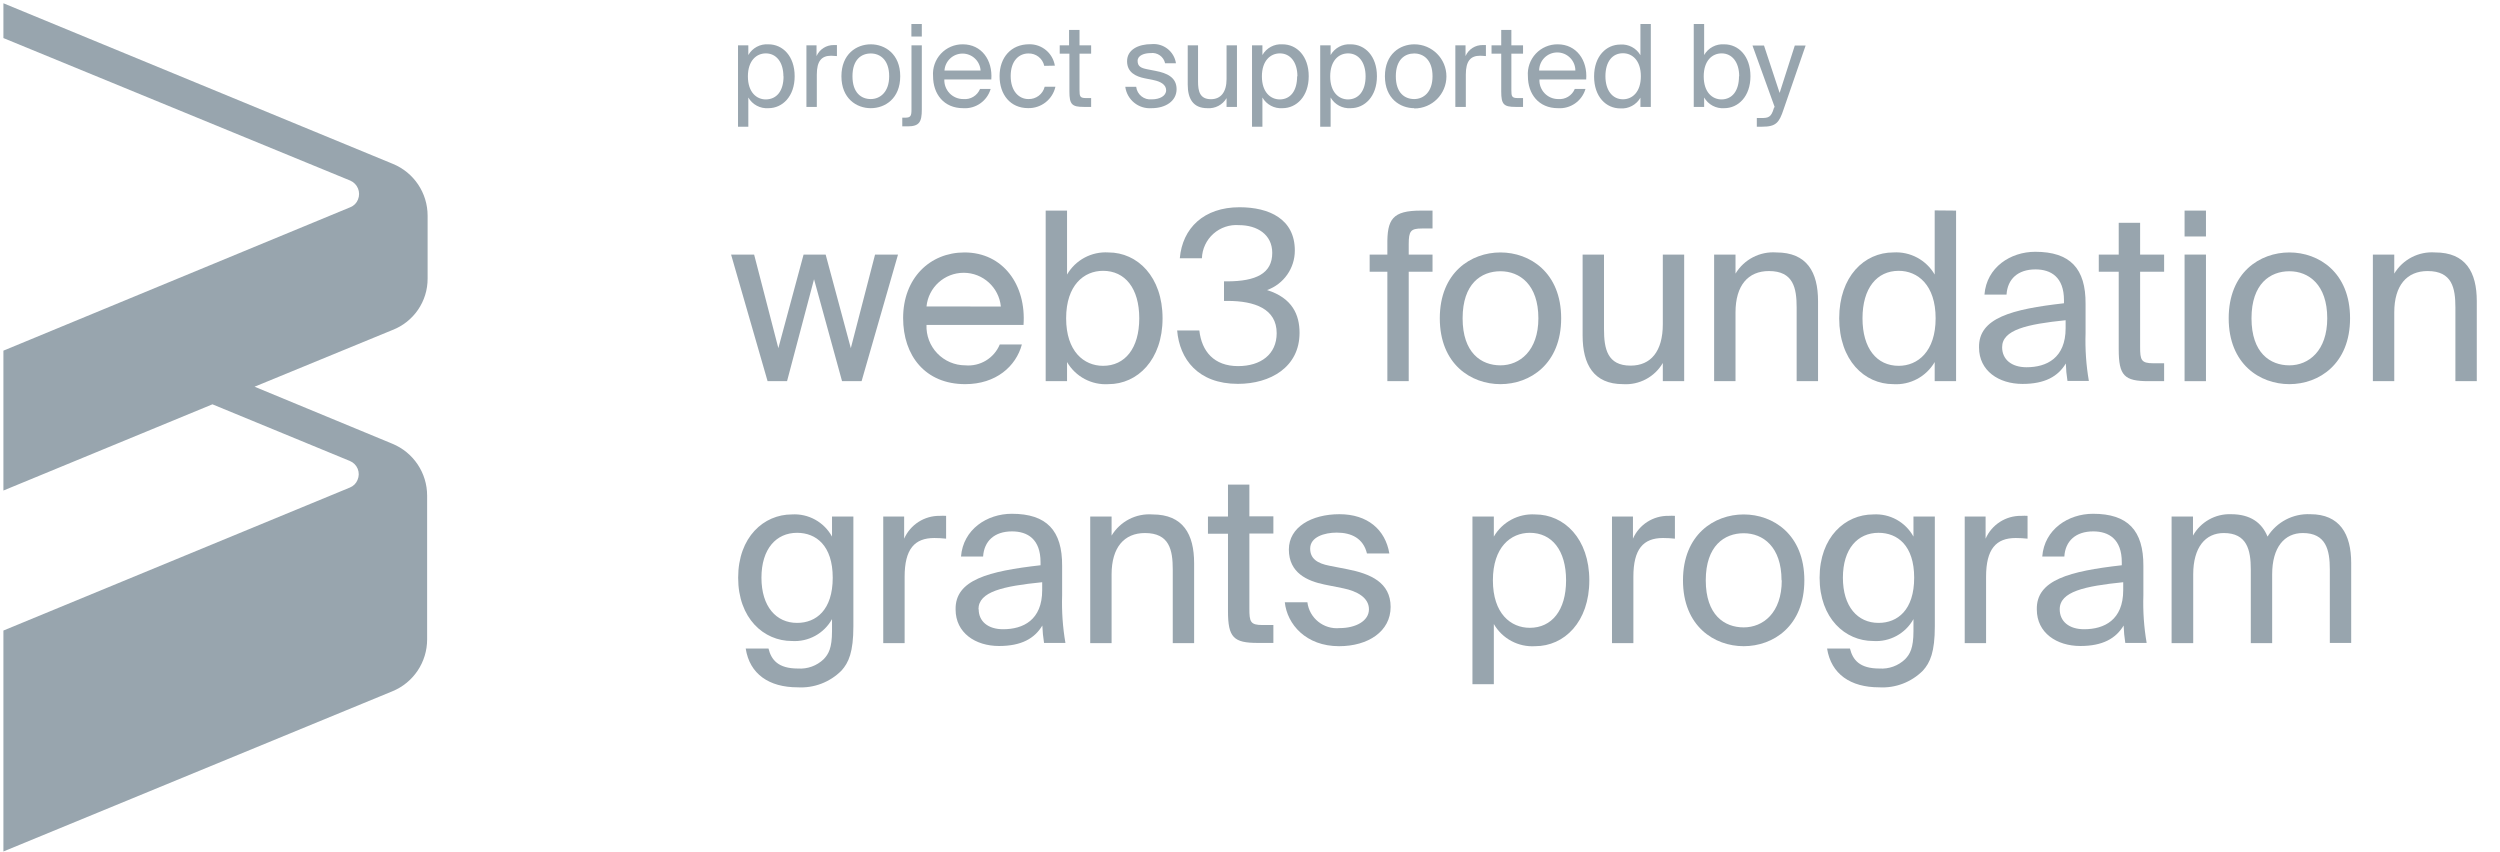 <?xml version="1.0" encoding="UTF-8"?>
<svg width="88px" height="30px" viewBox="0 0 88 30" version="1.1" xmlns="http://www.w3.org/2000/svg" xmlns:xlink="http://www.w3.org/1999/xlink">
    <title>web3 foundation_grants_badge_black</title>
    <g id="优化" stroke="none" stroke-width="1" fill="none" fill-rule="evenodd">
        <g id="ACALA-Copy-8" transform="translate(-389, -6746)" fill="#98A5AE" fill-rule="nonzero">
            <g id="web3-foundation_grants_badge_black" transform="translate(389, 6746)">
                <path d="M15.052,9.802 L15.052,7.594 C15.053,6.793 14.569,6.071 13.828,5.768 L0.12,0.115 L0.12,1.34 L12.33,6.357 C12.587,6.469 12.708,6.765 12.601,7.024 C12.553,7.148 12.454,7.247 12.33,7.295 L0.12,12.343 L0.12,17.267 L7.478,14.232 L12.315,16.226 C12.44,16.277 12.54,16.377 12.591,16.502 C12.642,16.627 12.64,16.767 12.586,16.891 C12.538,17.015 12.439,17.113 12.315,17.162 L0.12,22.195 L0.12,29.972 L13.81,24.334 C14.552,24.031 15.035,23.309 15.035,22.508 L15.035,17.448 C15.036,16.646 14.552,15.924 13.81,15.619 L8.961,13.612 L13.81,11.618 C14.562,11.33 15.057,10.606 15.052,9.802 Z" id="Path"></path>
                <path d="M26.341,1.937 C26.485,1.686 26.76,1.539 27.049,1.56 C27.551,1.56 27.972,1.974 27.972,2.684 C27.972,3.394 27.543,3.808 27.049,3.808 C26.76,3.829 26.485,3.683 26.341,3.432 L26.341,4.46 L25.978,4.46 L25.978,1.596 L26.341,1.596 L26.341,1.937 Z M27.576,2.689 C27.576,2.188 27.325,1.879 26.956,1.879 C26.632,1.879 26.326,2.13 26.326,2.689 C26.326,3.249 26.632,3.5 26.956,3.5 C27.345,3.495 27.581,3.199 27.581,2.684 L27.576,2.689 Z" id="Shape"></path>
                <path d="M29.254,1.962 C28.918,1.962 28.752,2.15 28.752,2.624 L28.752,3.763 L28.386,3.763 L28.386,1.596 L28.742,1.596 L28.742,1.974 C28.849,1.734 29.089,1.581 29.352,1.586 L29.46,1.586 L29.46,1.974 C29.385,1.969 29.314,1.962 29.254,1.962 Z" id="Path"></path>
                <path d="M30.651,3.808 C30.15,3.808 29.618,3.467 29.618,2.684 C29.618,1.902 30.15,1.56 30.651,1.56 C31.153,1.56 31.688,1.902 31.688,2.684 C31.688,3.467 31.156,3.808 30.651,3.808 Z M31.299,2.684 C31.299,2.11 30.983,1.882 30.651,1.882 C30.32,1.882 30.007,2.095 30.007,2.684 C30.007,3.274 30.323,3.487 30.651,3.487 C30.98,3.487 31.299,3.239 31.299,2.684 Z" id="Shape"></path>
                <path d="M32.448,1.596 L32.448,3.853 C32.448,4.302 32.355,4.448 31.946,4.448 L31.76,4.448 L31.76,4.142 L31.861,4.142 C32.049,4.142 32.084,4.087 32.084,3.861 L32.084,1.596 L32.448,1.596 Z M32.448,1.287 L32.081,1.287 L32.081,0.845 L32.448,0.845 L32.448,1.287 Z" id="Shape"></path>
                <path d="M33.908,3.487 C34.161,3.512 34.401,3.367 34.497,3.131 L34.871,3.131 C34.747,3.556 34.344,3.838 33.903,3.808 C33.22,3.808 32.844,3.306 32.844,2.682 C32.821,2.391 32.921,2.104 33.12,1.89 C33.319,1.677 33.598,1.557 33.89,1.56 C34.55,1.56 34.946,2.115 34.894,2.797 L33.24,2.797 C33.234,2.978 33.301,3.154 33.427,3.285 C33.553,3.415 33.727,3.488 33.908,3.487 L33.908,3.487 Z M34.517,2.484 C34.496,2.148 34.218,1.886 33.881,1.886 C33.545,1.886 33.267,2.148 33.245,2.484 L34.517,2.484 Z" id="Shape"></path>
                <path d="M36.758,2.318 C36.701,2.057 36.466,1.873 36.198,1.882 C35.875,1.882 35.576,2.132 35.576,2.677 C35.576,3.221 35.877,3.487 36.198,3.487 C36.468,3.496 36.708,3.315 36.773,3.053 L37.151,3.053 C37.051,3.502 36.648,3.817 36.188,3.806 C35.569,3.806 35.185,3.337 35.185,2.679 C35.185,2.022 35.591,1.558 36.228,1.558 C36.675,1.55 37.059,1.87 37.131,2.311 L36.758,2.318 Z" id="Path"></path>
                <path d="M37.999,1.054 L37.999,1.596 L38.408,1.596 L38.408,1.889 L37.999,1.889 L37.999,3.171 C37.999,3.394 38.017,3.452 38.225,3.452 L38.408,3.452 L38.408,3.763 L38.145,3.763 C37.731,3.763 37.643,3.673 37.643,3.221 L37.643,1.889 L37.302,1.889 L37.302,1.596 L37.631,1.596 L37.631,1.054 L37.999,1.054 Z" id="Path"></path>
                <path d="M40.498,1.869 C40.285,1.869 40.044,1.947 40.044,2.142 C40.044,2.338 40.164,2.393 40.373,2.436 L40.679,2.496 C41.07,2.571 41.416,2.719 41.416,3.138 C41.416,3.557 41.03,3.808 40.538,3.808 C40.078,3.843 39.671,3.513 39.61,3.056 L39.994,3.056 C40.025,3.329 40.272,3.527 40.546,3.497 C40.822,3.497 41.048,3.377 41.048,3.176 C41.048,2.975 40.842,2.867 40.609,2.82 L40.287,2.755 C39.994,2.694 39.673,2.556 39.673,2.155 C39.673,1.754 40.059,1.553 40.538,1.553 C40.957,1.516 41.332,1.812 41.394,2.228 L41.012,2.228 C40.961,1.992 40.737,1.836 40.498,1.869 Z" id="Path"></path>
                <path d="M42.498,3.808 C41.996,3.808 41.808,3.472 41.808,2.978 L41.808,1.596 L42.171,1.596 L42.171,2.87 C42.171,3.204 42.229,3.492 42.626,3.492 C42.972,3.492 43.175,3.241 43.175,2.785 L43.175,1.596 L43.541,1.596 L43.541,3.763 L43.175,3.763 L43.175,3.454 C43.035,3.692 42.772,3.829 42.498,3.808 L42.498,3.808 Z" id="Path"></path>
                <path d="M44.437,1.937 C44.581,1.686 44.856,1.539 45.144,1.56 C45.646,1.56 46.067,1.974 46.067,2.684 C46.067,3.394 45.636,3.808 45.144,3.808 C44.856,3.829 44.581,3.683 44.437,3.432 L44.437,4.46 L44.071,4.46 L44.071,1.596 L44.437,1.596 L44.437,1.937 Z M45.669,2.689 C45.669,2.188 45.418,1.879 45.051,1.879 C44.725,1.879 44.419,2.13 44.419,2.689 C44.419,3.249 44.725,3.5 45.051,3.5 C45.425,3.495 45.659,3.199 45.659,2.684 L45.669,2.689 Z" id="Shape"></path>
                <path d="M46.838,1.937 C46.982,1.686 47.257,1.539 47.545,1.56 C48.047,1.56 48.468,1.974 48.468,2.684 C48.468,3.394 48.039,3.808 47.545,3.808 C47.257,3.829 46.982,3.683 46.838,3.432 L46.838,4.46 L46.471,4.46 L46.471,1.596 L46.838,1.596 L46.838,1.937 Z M48.069,2.689 C48.069,2.188 47.819,1.879 47.452,1.879 C47.126,1.879 46.823,2.13 46.823,2.689 C46.823,3.249 47.126,3.5 47.452,3.5 C47.826,3.495 48.069,3.199 48.069,2.684 L48.069,2.689 Z" id="Shape"></path>
                <path d="M49.785,3.808 C49.284,3.808 48.749,3.467 48.749,2.684 C48.749,1.902 49.281,1.56 49.785,1.56 C50.409,1.56 50.914,2.066 50.914,2.689 C50.914,3.313 50.409,3.818 49.785,3.818 L49.785,3.808 Z M50.425,2.684 C50.425,2.11 50.109,1.882 49.78,1.882 C49.452,1.882 49.133,2.095 49.133,2.684 C49.133,3.274 49.449,3.487 49.78,3.487 C50.111,3.487 50.425,3.239 50.425,2.684 Z" id="Shape"></path>
                <path d="M52.098,1.962 C51.762,1.962 51.597,2.15 51.597,2.624 L51.597,3.763 L51.228,3.763 L51.228,1.596 L51.587,1.596 L51.587,1.974 C51.692,1.733 51.933,1.579 52.196,1.586 L52.304,1.586 L52.304,1.974 C52.229,1.969 52.159,1.962 52.098,1.962 Z" id="Path"></path>
                <path d="M53.2,1.054 L53.2,1.596 L53.611,1.596 L53.611,1.889 L53.2,1.889 L53.2,3.171 C53.2,3.394 53.217,3.452 53.426,3.452 L53.611,3.452 L53.611,3.763 L53.345,3.763 C52.931,3.763 52.843,3.673 52.843,3.221 L52.843,1.889 L52.502,1.889 L52.502,1.596 L52.843,1.596 L52.843,1.054 L53.2,1.054 Z" id="Path"></path>
                <path d="M54.84,3.487 C55.095,3.511 55.335,3.367 55.432,3.131 L55.809,3.131 C55.685,3.556 55.282,3.838 54.84,3.808 C54.158,3.808 53.782,3.306 53.782,2.682 C53.759,2.391 53.86,2.104 54.059,1.89 C54.259,1.677 54.538,1.557 54.83,1.56 C55.488,1.56 55.887,2.115 55.834,2.797 L54.188,2.797 C54.18,2.976 54.245,3.151 54.368,3.281 C54.491,3.411 54.661,3.485 54.84,3.487 L54.84,3.487 Z M55.453,2.484 C55.453,2.132 55.167,1.846 54.815,1.846 C54.463,1.846 54.178,2.132 54.178,2.484 L55.453,2.484 Z" id="Shape"></path>
                <path d="M58.109,0.845 L58.109,3.763 L57.743,3.763 L57.743,3.439 C57.599,3.69 57.324,3.837 57.036,3.816 C56.534,3.816 56.112,3.407 56.112,2.692 C56.112,1.977 56.541,1.568 57.036,1.568 C57.324,1.547 57.599,1.693 57.743,1.944 L57.743,0.845 L58.109,0.845 Z M56.511,2.684 C56.511,3.186 56.762,3.495 57.128,3.495 C57.454,3.495 57.758,3.244 57.758,2.684 C57.758,2.125 57.454,1.874 57.128,1.874 C56.755,1.874 56.511,2.17 56.511,2.684 Z" id="Shape"></path>
                <path d="M59.986,1.937 C60.13,1.686 60.405,1.539 60.693,1.56 C61.195,1.56 61.616,1.974 61.616,2.684 C61.616,3.394 61.187,3.808 60.693,3.808 C60.405,3.829 60.13,3.683 59.986,3.432 L59.986,3.763 L59.62,3.763 L59.62,0.845 L59.986,0.845 L59.986,1.937 Z M61.22,2.689 C61.22,2.188 60.969,1.879 60.6,1.879 C60.274,1.879 59.971,2.13 59.971,2.689 C59.971,3.249 60.274,3.5 60.6,3.5 C60.974,3.495 61.213,3.199 61.213,2.684 L61.22,2.689 Z" id="Shape"></path>
                <path d="M62.783,3.848 C62.627,4.32 62.515,4.46 62.03,4.46 L61.84,4.46 L61.84,4.154 L61.99,4.154 C62.241,4.154 62.346,4.139 62.442,3.801 L62.467,3.763 L61.687,1.603 L62.093,1.603 L62.643,3.271 L63.177,1.603 L63.558,1.603 L62.783,3.848 Z" id="Path"></path>
                <polygon id="Path" points="29.063 8.961 29.949 12.255 30.802 8.961 31.61 8.961 30.328 13.417 29.64 13.417 28.654 9.829 27.704 13.417 27.019 13.417 25.734 8.961 26.545 8.961 27.398 12.255 28.286 8.961"></polygon>
                <path d="M33.975,12.86 C34.498,12.908 34.992,12.61 35.192,12.125 L35.97,12.125 C35.764,12.895 35.059,13.522 33.975,13.522 C32.568,13.522 31.79,12.518 31.79,11.196 C31.79,9.789 32.734,8.886 33.95,8.886 C35.308,8.886 36.128,10.03 36.028,11.437 L32.613,11.437 C32.598,11.808 32.735,12.17 32.992,12.438 C33.249,12.706 33.604,12.859 33.975,12.86 Z M35.23,10.79 C35.164,10.117 34.599,9.603 33.923,9.602 C33.246,9.602 32.68,10.114 32.613,10.787 L35.23,10.79 Z" id="Shape"></path>
                <path d="M37.56,9.664 C37.86,9.149 38.424,8.848 39.018,8.886 C40.037,8.886 40.922,9.739 40.922,11.204 C40.922,12.669 40.037,13.522 39.018,13.522 C38.424,13.56 37.86,13.259 37.56,12.744 L37.56,13.417 L36.808,13.417 L36.808,7.413 L37.56,7.413 L37.56,9.664 Z M40.102,11.204 C40.102,10.145 39.6,9.533 38.827,9.533 C38.157,9.533 37.528,10.035 37.528,11.204 C37.528,12.373 38.157,12.877 38.827,12.877 C39.597,12.877 40.102,12.265 40.102,11.204 Z" id="Shape"></path>
                <path d="M43.21,10.592 L43.085,10.592 L43.085,9.904 L43.185,9.904 C44.229,9.904 44.783,9.616 44.783,8.901 C44.783,8.256 44.254,7.925 43.614,7.925 C43.284,7.899 42.958,8.009 42.711,8.229 C42.464,8.449 42.318,8.761 42.307,9.092 L41.529,9.092 C41.62,8.033 42.372,7.295 43.631,7.295 C44.675,7.295 45.578,7.709 45.578,8.818 C45.579,9.442 45.187,10 44.6,10.21 C45.495,10.491 45.744,11.086 45.744,11.716 C45.744,12.925 44.715,13.512 43.574,13.512 C42.166,13.512 41.519,12.636 41.436,11.633 L42.217,11.633 C42.299,12.37 42.736,12.887 43.581,12.887 C44.377,12.887 44.939,12.473 44.939,11.728 C44.939,10.873 44.168,10.592 43.21,10.592 Z" id="Path"></path>
                <path d="M50.024,7.413 L50.425,7.413 L50.425,8.043 L50.051,8.043 C49.655,8.043 49.587,8.133 49.587,8.597 L49.587,8.961 L50.425,8.961 L50.425,9.566 L49.587,9.566 L49.587,13.417 L48.835,13.417 L48.835,9.566 L48.212,9.566 L48.212,8.961 L48.835,8.961 L48.835,8.637 C48.822,7.712 49.013,7.413 50.024,7.413 Z" id="Path"></path>
                <path d="M52.816,13.522 C51.782,13.522 50.681,12.82 50.681,11.204 C50.681,9.588 51.782,8.886 52.816,8.886 C53.849,8.886 54.953,9.591 54.953,11.204 C54.953,12.817 53.852,13.522 52.816,13.522 Z M54.151,11.204 C54.151,10.02 53.496,9.548 52.816,9.548 C52.136,9.548 51.484,9.987 51.484,11.204 C51.484,12.421 52.139,12.86 52.816,12.86 C53.493,12.86 54.151,12.348 54.151,11.204 L54.151,11.204 Z" id="Shape"></path>
                <path d="M57.131,13.522 C56.097,13.522 55.708,12.827 55.708,11.809 L55.708,8.961 L56.461,8.961 L56.461,11.585 C56.461,12.273 56.576,12.87 57.397,12.87 C58.109,12.87 58.531,12.368 58.531,11.412 L58.531,8.961 L59.283,8.961 L59.283,13.417 L58.531,13.417 L58.531,12.777 C58.243,13.271 57.701,13.559 57.131,13.522 Z" id="Path"></path>
                <path d="M62.527,8.886 C63.606,8.886 63.995,9.581 63.995,10.599 L63.995,13.417 L63.242,13.417 L63.242,10.823 C63.242,10.138 63.127,9.541 62.266,9.541 C61.536,9.541 61.09,10.042 61.09,10.998 L61.09,13.417 L60.337,13.417 L60.337,8.961 L61.09,8.961 L61.09,9.631 C61.391,9.132 61.946,8.844 62.527,8.886 L62.527,8.886 Z" id="Path"></path>
                <path d="M68.854,7.413 L68.854,13.417 L68.101,13.417 L68.101,12.744 C67.802,13.259 67.238,13.56 66.644,13.522 C65.625,13.522 64.74,12.679 64.74,11.204 C64.74,9.729 65.625,8.886 66.644,8.886 C67.238,8.848 67.802,9.149 68.101,9.664 L68.101,7.406 L68.854,7.413 Z M65.56,11.204 C65.56,12.265 66.062,12.877 66.835,12.877 C67.504,12.877 68.134,12.375 68.134,11.204 C68.134,10.032 67.504,9.533 66.835,9.533 C66.064,9.533 65.56,10.145 65.56,11.204 Z" id="Shape"></path>
                <path d="M72.652,10.675 L72.652,10.567 C72.652,9.756 72.196,9.483 71.649,9.483 C71.029,9.483 70.665,9.822 70.63,10.369 L69.853,10.369 C69.928,9.408 70.771,8.863 71.641,8.863 C72.868,8.863 73.422,9.45 73.412,10.7 L73.412,11.728 C73.394,12.291 73.432,12.854 73.528,13.409 L72.775,13.409 C72.742,13.206 72.723,13 72.717,12.794 C72.444,13.251 71.98,13.514 71.192,13.514 C70.357,13.514 69.662,13.053 69.662,12.232 C69.639,11.189 70.823,10.883 72.652,10.675 Z M70.475,12.222 C70.475,12.646 70.798,12.927 71.335,12.927 C72.04,12.927 72.71,12.604 72.71,11.553 L72.71,11.272 C71.345,11.412 70.475,11.61 70.475,12.222 Z" id="Shape"></path>
                <path d="M75.332,7.842 L75.332,8.961 L76.177,8.961 L76.177,9.566 L75.332,9.566 L75.332,12.207 C75.332,12.671 75.367,12.787 75.796,12.787 L76.177,12.787 L76.177,13.417 L75.63,13.417 C74.777,13.417 74.579,13.226 74.579,12.298 L74.579,9.566 L73.877,9.566 L73.877,8.961 L74.579,8.961 L74.579,7.842 L75.332,7.842 Z" id="Path"></path>
                <path d="M77.65,8.324 L76.897,8.324 L76.897,7.413 L77.65,7.413 L77.65,8.324 Z M77.65,13.417 L76.897,13.417 L76.897,8.961 L77.65,8.961 L77.65,13.417 Z" id="Shape"></path>
                <path d="M80.587,13.522 C79.551,13.522 78.45,12.82 78.45,11.204 C78.45,9.588 79.551,8.886 80.587,8.886 C81.623,8.886 82.722,9.591 82.722,11.204 C82.722,12.817 81.621,13.522 80.587,13.522 Z M81.919,11.204 C81.919,10.02 81.265,9.548 80.587,9.548 C79.91,9.548 79.253,9.987 79.253,11.204 C79.253,12.421 79.907,12.86 80.587,12.86 C81.267,12.86 81.919,12.348 81.919,11.204 Z" id="Shape"></path>
                <path d="M85.718,8.886 C86.794,8.886 87.183,9.581 87.183,10.599 L87.183,13.417 L86.43,13.417 L86.43,10.823 C86.43,10.138 86.315,9.541 85.452,9.541 C84.724,9.541 84.278,10.042 84.278,10.998 L84.278,13.417 L83.525,13.417 L83.525,8.961 L84.278,8.961 L84.278,9.631 C84.579,9.131 85.136,8.843 85.718,8.886 Z" id="Path"></path>
                <path d="M30.039,18.183 L30.039,22.042 C30.039,22.952 29.874,23.326 29.618,23.607 C29.212,24.014 28.651,24.228 28.077,24.194 C27.074,24.194 26.389,23.73 26.249,22.829 L27.051,22.829 C27.149,23.226 27.39,23.532 28.085,23.532 C28.422,23.556 28.753,23.436 28.996,23.201 C29.161,23.027 29.287,22.819 29.287,22.215 L29.287,21.793 C29.004,22.302 28.453,22.602 27.872,22.563 C26.886,22.563 25.983,21.768 25.983,20.336 C25.983,18.903 26.886,18.108 27.872,18.108 C28.455,18.071 29.006,18.375 29.287,18.888 L29.287,18.183 L30.039,18.183 Z M26.803,20.336 C26.803,21.354 27.325,21.926 28.057,21.926 C28.73,21.926 29.312,21.47 29.312,20.336 C29.312,19.202 28.725,18.755 28.057,18.755 C27.325,18.755 26.803,19.317 26.803,20.336 L26.803,20.336 Z" id="Shape"></path>
                <path d="M32.887,18.938 C32.192,18.938 31.843,19.327 31.843,20.303 L31.843,22.639 L31.09,22.639 L31.09,18.183 L31.826,18.183 L31.826,18.961 C32.045,18.466 32.539,18.15 33.08,18.158 C33.154,18.153 33.229,18.153 33.303,18.158 L33.303,18.961 C33.165,18.946 33.026,18.938 32.887,18.938 Z" id="Path"></path>
                <path d="M36.627,19.897 L36.627,19.789 C36.627,18.978 36.171,18.705 35.624,18.705 C35.004,18.705 34.64,19.044 34.605,19.591 L33.827,19.591 C33.903,18.63 34.746,18.085 35.616,18.085 C36.84,18.085 37.397,18.672 37.387,19.924 L37.387,20.95 C37.369,21.513 37.407,22.076 37.503,22.631 L36.75,22.631 C36.718,22.428 36.698,22.224 36.69,22.019 C36.419,22.473 35.955,22.739 35.167,22.739 C34.332,22.739 33.637,22.275 33.637,21.454 C33.617,20.411 34.791,20.105 36.627,19.897 Z M34.45,21.447 C34.45,21.868 34.773,22.149 35.31,22.149 C36.015,22.149 36.685,21.826 36.685,20.775 L36.685,20.494 C35.31,20.634 34.442,20.822 34.442,21.447 L34.45,21.447 Z" id="Shape"></path>
                <path d="M40.568,18.108 C41.645,18.108 42.033,18.805 42.033,19.824 L42.033,22.639 L41.281,22.639 L41.281,20.047 C41.281,19.36 41.165,18.763 40.302,18.763 C39.575,18.763 39.128,19.264 39.128,20.22 L39.128,22.639 L38.376,22.639 L38.376,18.183 L39.128,18.183 L39.128,18.853 C39.43,18.353 39.986,18.065 40.568,18.108 Z" id="Path"></path>
                <path d="M43.978,17.059 L43.978,18.176 L44.823,18.176 L44.823,18.78 L43.978,18.78 L43.978,21.422 C43.978,21.886 44.01,22.001 44.442,22.001 L44.823,22.001 L44.823,22.631 L44.276,22.631 C43.423,22.631 43.225,22.44 43.225,21.512 L43.225,18.788 L42.52,18.788 L42.52,18.183 L43.225,18.183 L43.225,17.059 L43.978,17.059 Z" id="Path"></path>
                <path d="M47.053,18.748 C46.614,18.748 46.118,18.903 46.118,19.31 C46.118,19.666 46.369,19.831 46.797,19.914 L47.427,20.037 C48.237,20.195 48.95,20.501 48.95,21.364 C48.95,22.227 48.155,22.746 47.136,22.746 C45.97,22.746 45.307,21.976 45.225,21.199 L46.02,21.199 C46.089,21.759 46.592,22.162 47.154,22.109 C47.723,22.109 48.187,21.858 48.187,21.447 C48.187,21.036 47.766,20.807 47.284,20.709 L46.622,20.576 C46.02,20.451 45.368,20.17 45.368,19.342 C45.368,18.557 46.163,18.1 47.149,18.1 C48.135,18.1 48.764,18.64 48.905,19.483 L48.117,19.483 C47.989,18.953 47.575,18.748 47.053,18.748 Z" id="Path"></path>
                <path d="M52.583,18.888 C52.882,18.373 53.446,18.071 54.04,18.108 C55.059,18.108 55.944,18.961 55.944,20.428 C55.944,21.896 55.059,22.746 54.04,22.746 C53.446,22.784 52.881,22.482 52.583,21.966 L52.583,24.084 L51.83,24.084 L51.83,18.183 L52.583,18.183 L52.583,18.888 Z M55.126,20.428 C55.126,19.367 54.625,18.755 53.849,18.755 C53.18,18.755 52.55,19.257 52.55,20.428 C52.55,21.6 53.18,22.099 53.849,22.099 C54.62,22.099 55.126,21.487 55.126,20.428 L55.126,20.428 Z" id="Shape"></path>
                <path d="M58.538,18.938 C57.843,18.938 57.495,19.327 57.495,20.303 L57.495,22.639 L56.742,22.639 L56.742,18.183 L57.48,18.183 L57.48,18.961 C57.698,18.465 58.192,18.149 58.734,18.158 C58.808,18.153 58.883,18.153 58.957,18.158 L58.957,18.961 C58.818,18.946 58.678,18.938 58.538,18.938 L58.538,18.938 Z" id="Path"></path>
                <path d="M61.378,22.746 C60.342,22.746 59.241,22.042 59.241,20.428 C59.241,18.815 60.342,18.108 61.378,18.108 C62.414,18.108 63.513,18.813 63.513,20.428 C63.513,22.044 62.412,22.746 61.378,22.746 Z M62.71,20.428 C62.71,19.244 62.055,18.77 61.378,18.77 C60.701,18.77 60.043,19.209 60.043,20.428 C60.043,21.648 60.698,22.084 61.378,22.084 C62.058,22.084 62.718,21.575 62.718,20.428 L62.71,20.428 Z" id="Shape"></path>
                <path d="M68.106,18.183 L68.106,22.042 C68.106,22.952 67.941,23.326 67.685,23.607 C67.279,24.014 66.718,24.228 66.145,24.194 C65.141,24.194 64.456,23.73 64.313,22.829 L65.119,22.829 C65.216,23.226 65.457,23.532 66.152,23.532 C66.489,23.556 66.82,23.436 67.063,23.201 C67.228,23.027 67.354,22.819 67.354,22.215 L67.354,21.793 C67.07,22.303 66.518,22.603 65.936,22.563 C64.953,22.563 64.05,21.768 64.05,20.336 C64.05,18.903 64.953,18.108 65.936,18.108 C66.52,18.07 67.073,18.375 67.354,18.888 L67.354,18.183 L68.106,18.183 Z M64.87,20.336 C64.87,21.354 65.39,21.926 66.125,21.926 C66.797,21.926 67.379,21.47 67.379,20.336 C67.379,19.202 66.792,18.755 66.125,18.755 C65.39,18.755 64.87,19.317 64.87,20.336 L64.87,20.336 Z" id="Shape"></path>
                <path d="M70.954,18.938 C70.259,18.938 69.91,19.327 69.91,20.303 L69.91,22.639 L69.158,22.639 L69.158,18.183 L69.893,18.183 L69.893,18.961 C70.111,18.465 70.606,18.149 71.147,18.158 C71.221,18.153 71.296,18.153 71.37,18.158 L71.37,18.961 C71.232,18.946 71.093,18.939 70.954,18.938 Z" id="Path"></path>
                <path d="M74.687,19.897 L74.687,19.789 C74.687,18.978 74.23,18.705 73.683,18.705 C73.064,18.705 72.697,19.044 72.665,19.591 L71.887,19.591 C71.962,18.63 72.805,18.085 73.676,18.085 C74.9,18.085 75.454,18.672 75.447,19.924 L75.447,20.95 C75.428,21.513 75.467,22.076 75.562,22.631 L74.81,22.631 C74.778,22.428 74.759,22.224 74.752,22.019 C74.479,22.473 74.017,22.739 73.229,22.739 C72.394,22.739 71.696,22.275 71.696,21.454 C71.671,20.411 72.855,20.105 74.687,19.897 Z M72.502,21.447 C72.502,21.868 72.823,22.149 73.362,22.149 C74.067,22.149 74.737,21.826 74.737,20.775 L74.737,20.494 C73.377,20.634 72.502,20.822 72.502,21.447 Z" id="Shape"></path>
                <path d="M76.44,22.639 L76.44,18.183 L77.193,18.183 L77.193,18.853 C77.463,18.371 77.98,18.08 78.533,18.1 C79.213,18.1 79.619,18.399 79.817,18.888 C80.14,18.373 80.715,18.072 81.322,18.1 C82.358,18.1 82.762,18.798 82.762,19.816 L82.762,22.631 L82.01,22.631 L82.01,20.047 C82.01,19.36 81.877,18.763 81.059,18.763 C80.412,18.763 79.98,19.264 79.98,20.22 L79.98,22.639 L79.228,22.639 L79.228,20.047 C79.228,19.36 79.095,18.763 78.277,18.763 C77.63,18.763 77.201,19.264 77.201,20.22 L77.201,22.639 L76.44,22.639 Z" id="Path"></path>
            </g>
        </g>
    </g>
</svg>